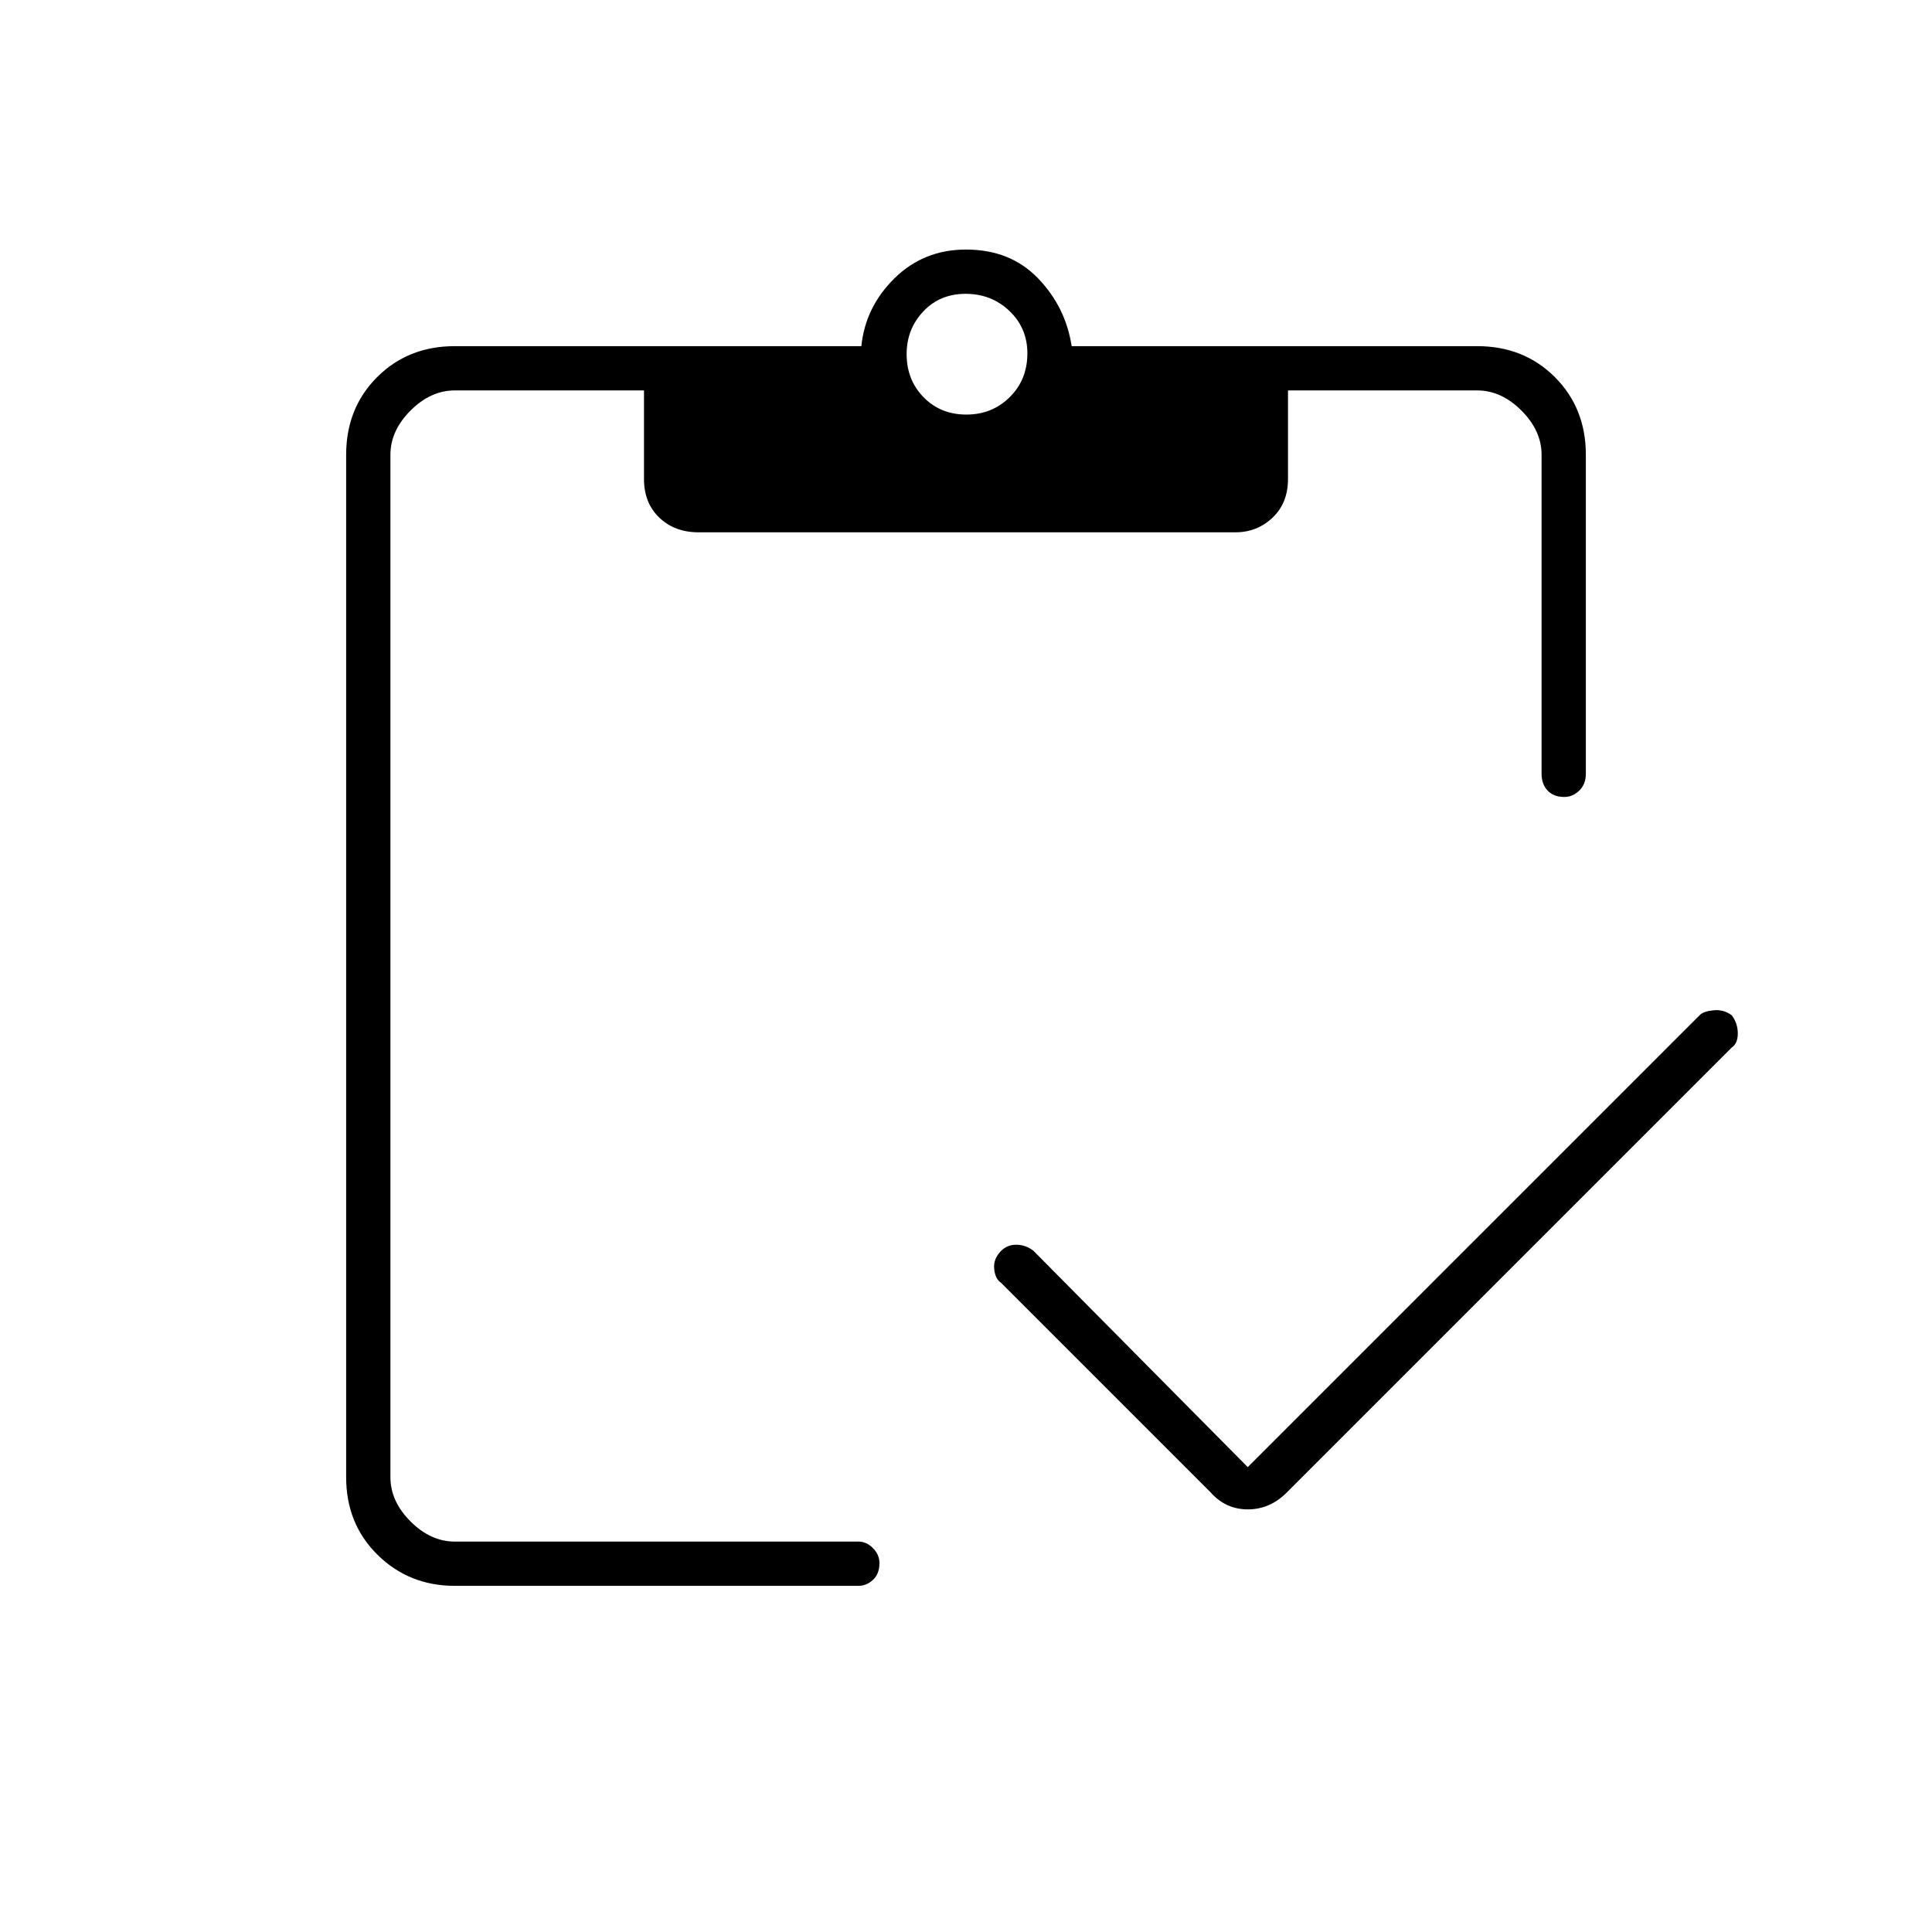 <svg xmlns="http://www.w3.org/2000/svg" height="48" viewBox="0 -960 960 960" width="48"><path d="m620-231 224.63-224.63q1.87-1.87 6.87-2.37t9 2.5q3 4 3 9t-3 7l-221 221q-8.41 8.5-19.45 8.5-11.05 0-18.55-8.5L497.32-322.68q-2.82-1.82-3.32-6.82t3.5-9q3-3 7.5-3t8.44 2.94L620-231Zm-394 59q-22.72 0-38.36-15.39T172-226v-508q0-23.22 15.39-38.61T226-788h202q2-19.5 16.5-33.75T480-836q22 0 35.75 14.25T532.5-788H734q23.22 0 38.61 15.39T788-734v158.5q0 5.17-3.27 8.34-3.26 3.16-7.46 3.16-5.27 0-8.27-3.16-3-3.17-3-8.34V-734q0-12-10-22t-22-10h-94v44q0 11.97-7.69 19.24-7.68 7.26-18.41 7.26H347.08q-11.81 0-19.44-7.26Q320-710.03 320-722v-44h-94q-12 0-22 10t-10 22v508q0 12 10 22t22 10h200.5q4.1 0 7.3 3.27 3.2 3.26 3.2 7.46 0 5.27-3.2 8.27t-7.3 3H226Zm254.18-582q12.82 0 21.57-8.68 8.75-8.67 8.75-21.75 0-12.57-8.93-21.07-8.92-8.5-21.75-8.5-12.82 0-21.07 8.78-8.25 8.79-8.25 21.15 0 12.85 8.43 21.46 8.42 8.61 21.25 8.61Z"/></svg>